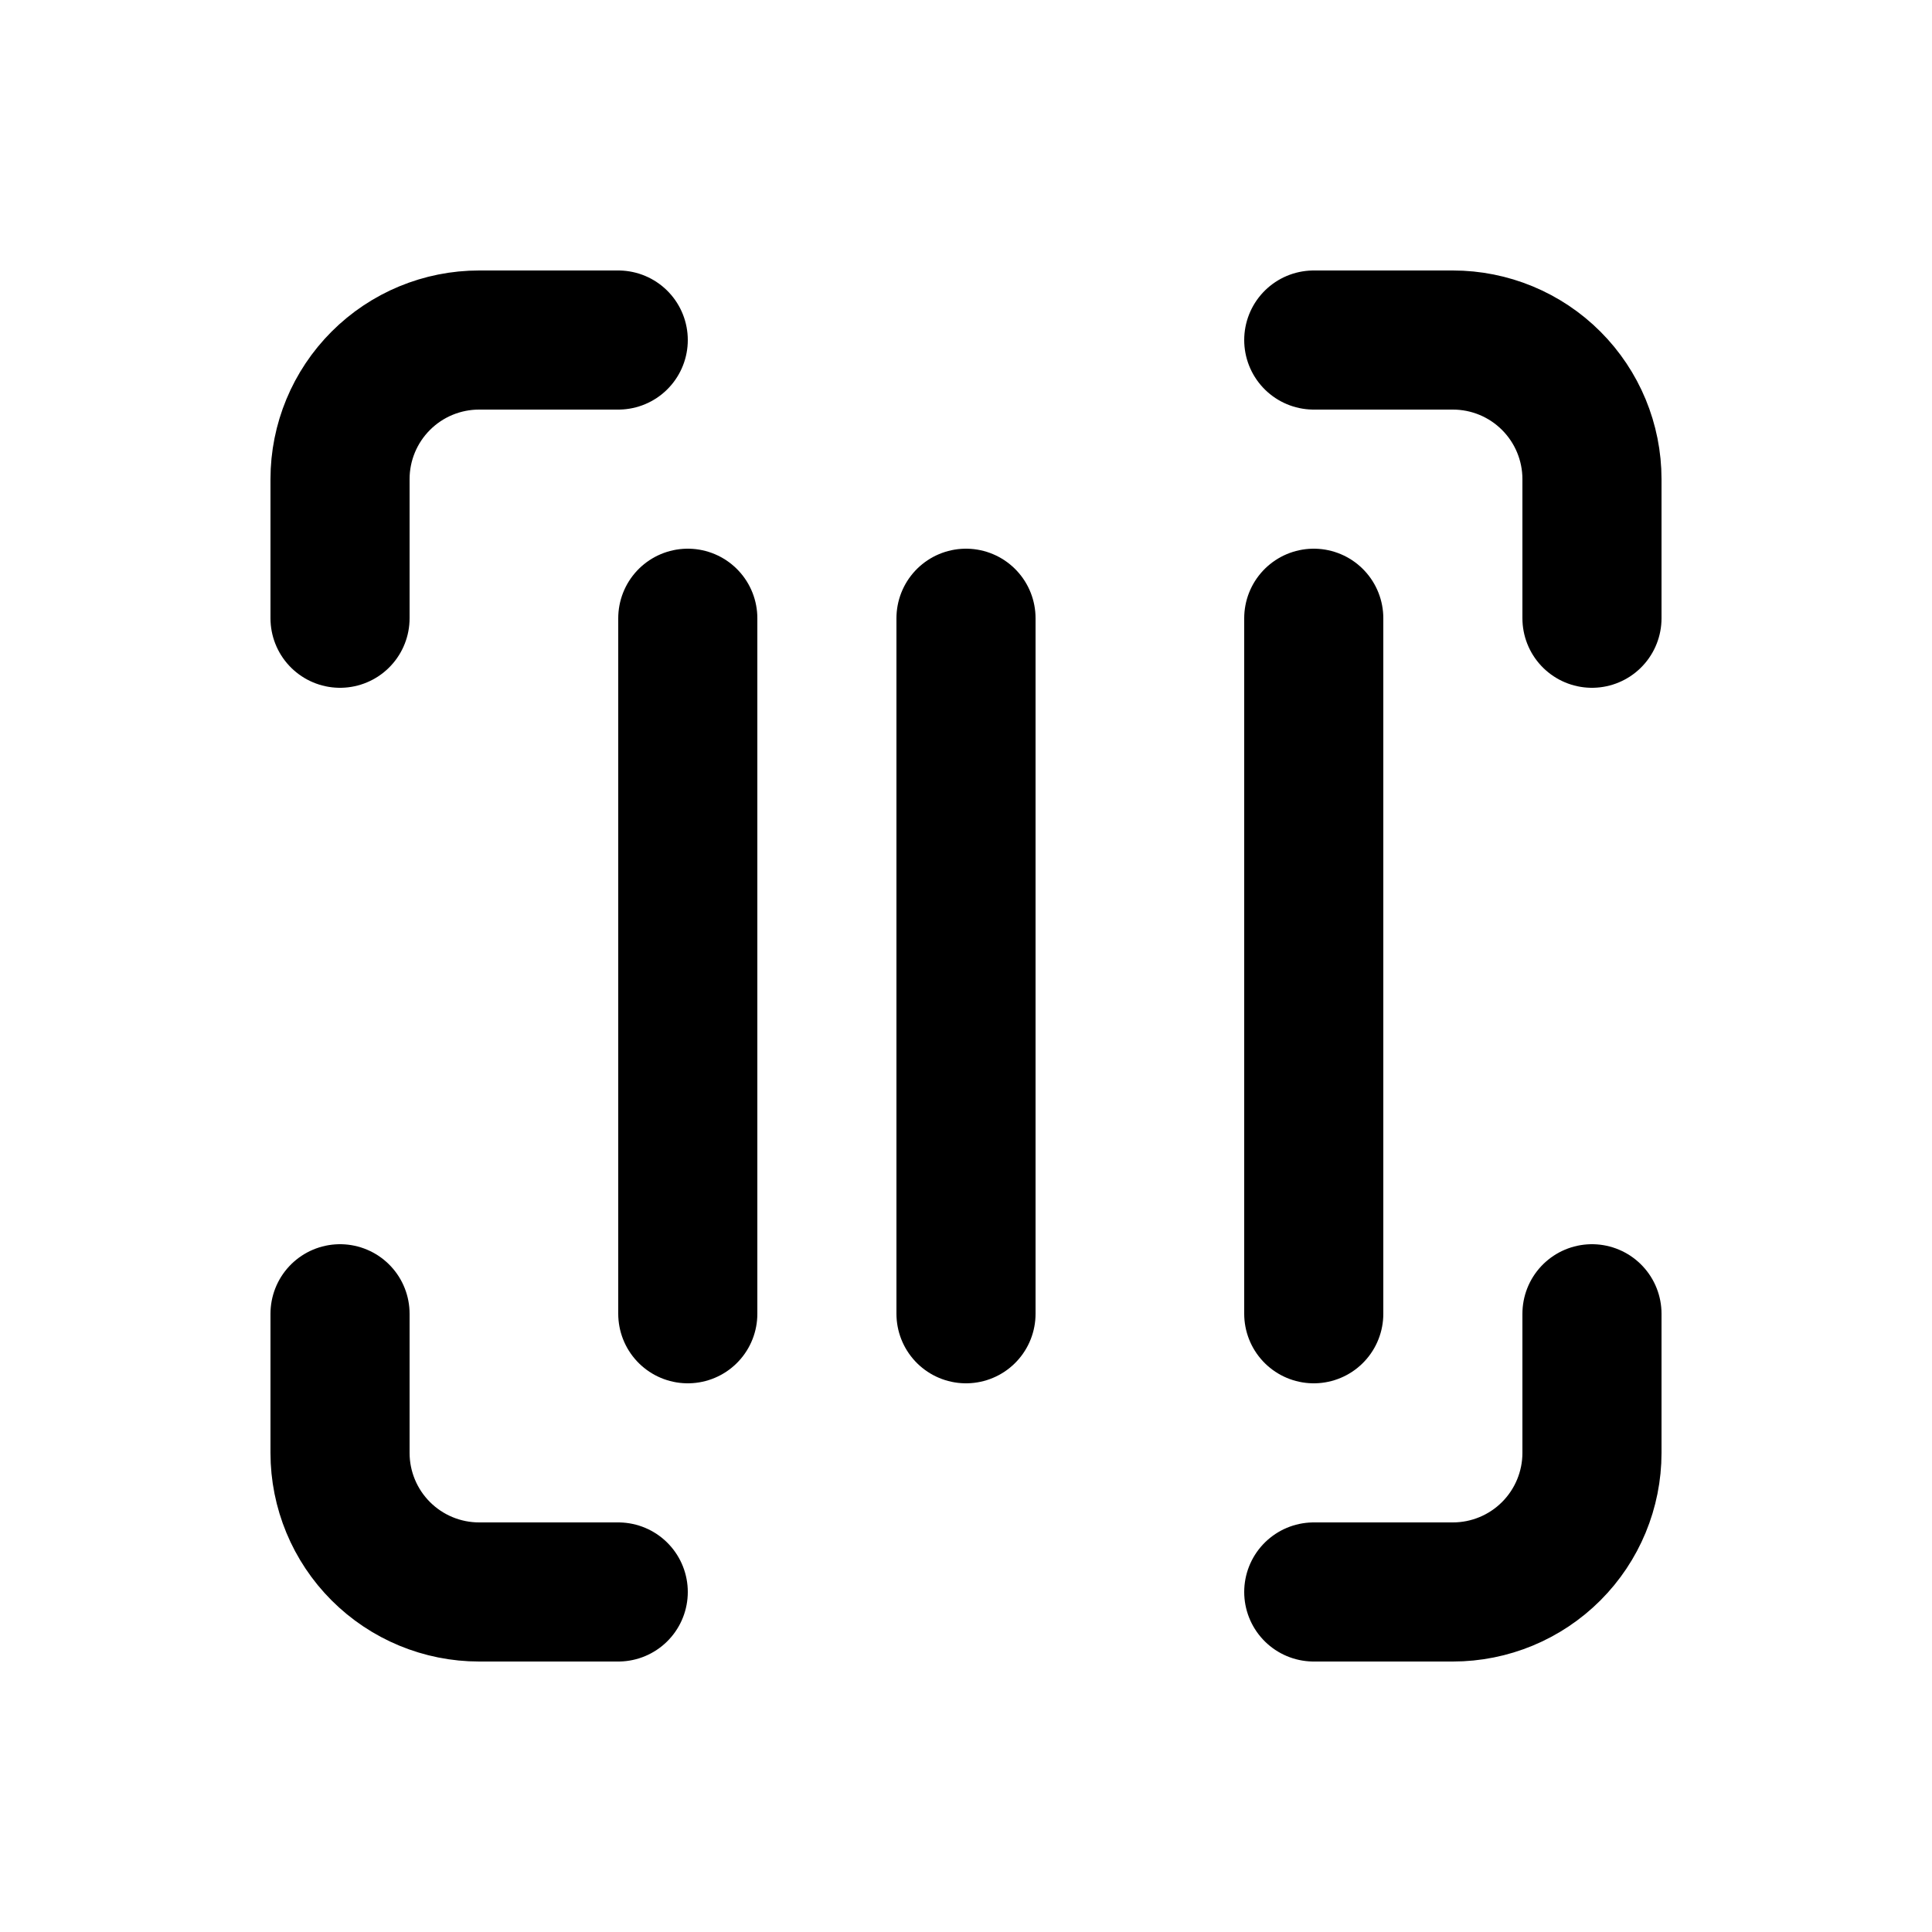 <svg width="100" height="100" viewBox="0 0 100 100" fill="none" xmlns="http://www.w3.org/2000/svg">
<rect width="100" height="100" fill="white"/>
<path d="M17.6 32V24.8C17.6 22.89 18.359 21.059 19.709 19.709C21.059 18.358 22.89 17.6 24.8 17.6H32M68 17.6H75.2C77.11 17.6 78.941 18.358 80.291 19.709C81.641 21.059 82.4 22.89 82.4 24.8V32M82.4 68V75.2C82.4 77.109 81.641 78.941 80.291 80.291C78.941 81.641 77.11 82.4 75.2 82.4H68M32 82.4H24.8C22.89 82.4 21.059 81.641 19.709 80.291C18.359 78.941 17.6 77.109 17.6 75.2V68M35.6 32V68M50 32V68M68 32V68" stroke="black" stroke-width="7.2" stroke-linecap="round" stroke-linejoin="round"/>
</svg>
